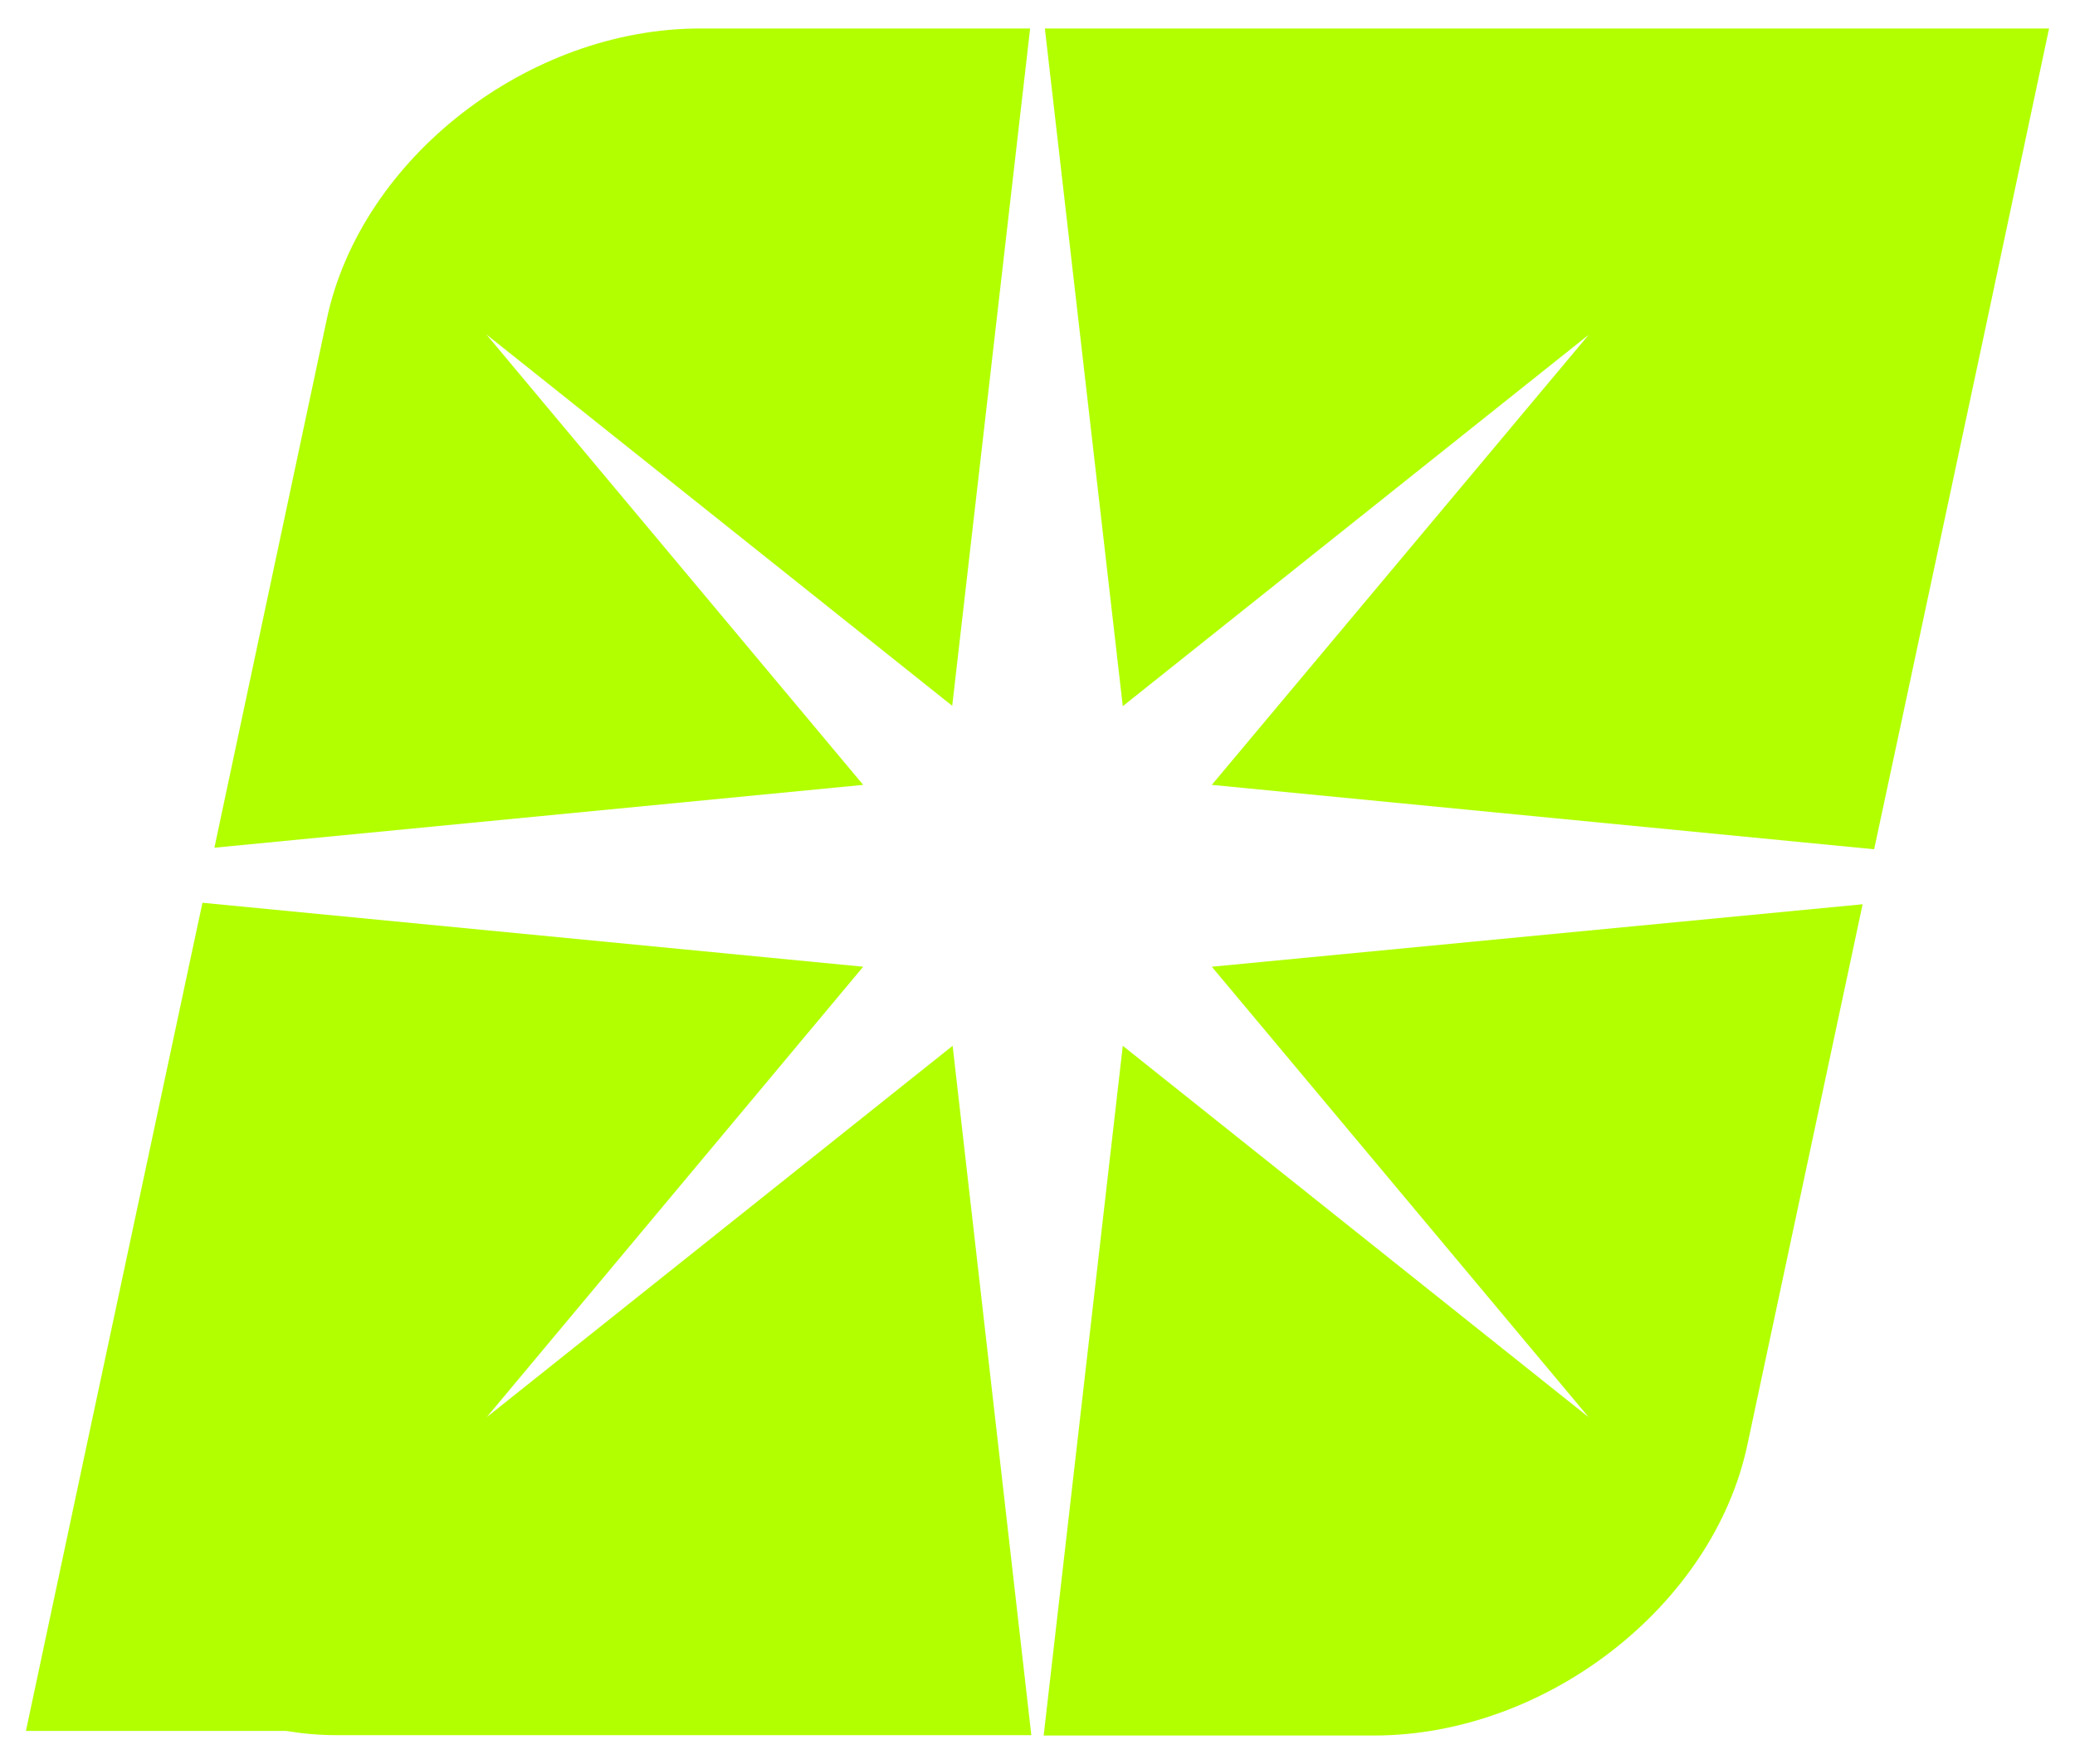 <svg width="40" height="34" viewBox="0 0 40 34" fill="none" xmlns="http://www.w3.org/2000/svg">
<path d="M16.64 15.128L9.375 6.445L18.356 13.604L19.858 0.549H13.498C10.179 0.549 6.96 3.052 6.301 6.146L4.133 16.339L16.64 15.128Z" fill="#B2FF00"/>
<path d="M21.644 13.611L30.626 6.452L23.36 15.128L36.128 16.369L36.664 13.865L38.312 6.146L39.5 0.549H33.499H20.517H20.142L21.644 13.611Z" fill="#B2FF00"/>
<path d="M18.364 20.157L9.382 27.316L16.64 18.633L3.903 17.4L3.711 18.296L1.673 27.847L0.5 33.362H5.512C5.826 33.414 6.148 33.444 6.485 33.444H19.881L18.364 20.157Z" fill="#B2FF00"/>
<path d="M23.36 18.633L30.625 27.316L21.644 20.157L20.119 33.451H26.487C29.805 33.451 33.024 30.948 33.683 27.854L35.906 17.429L23.36 18.633Z" fill="#B2FF00"/>
</svg>
